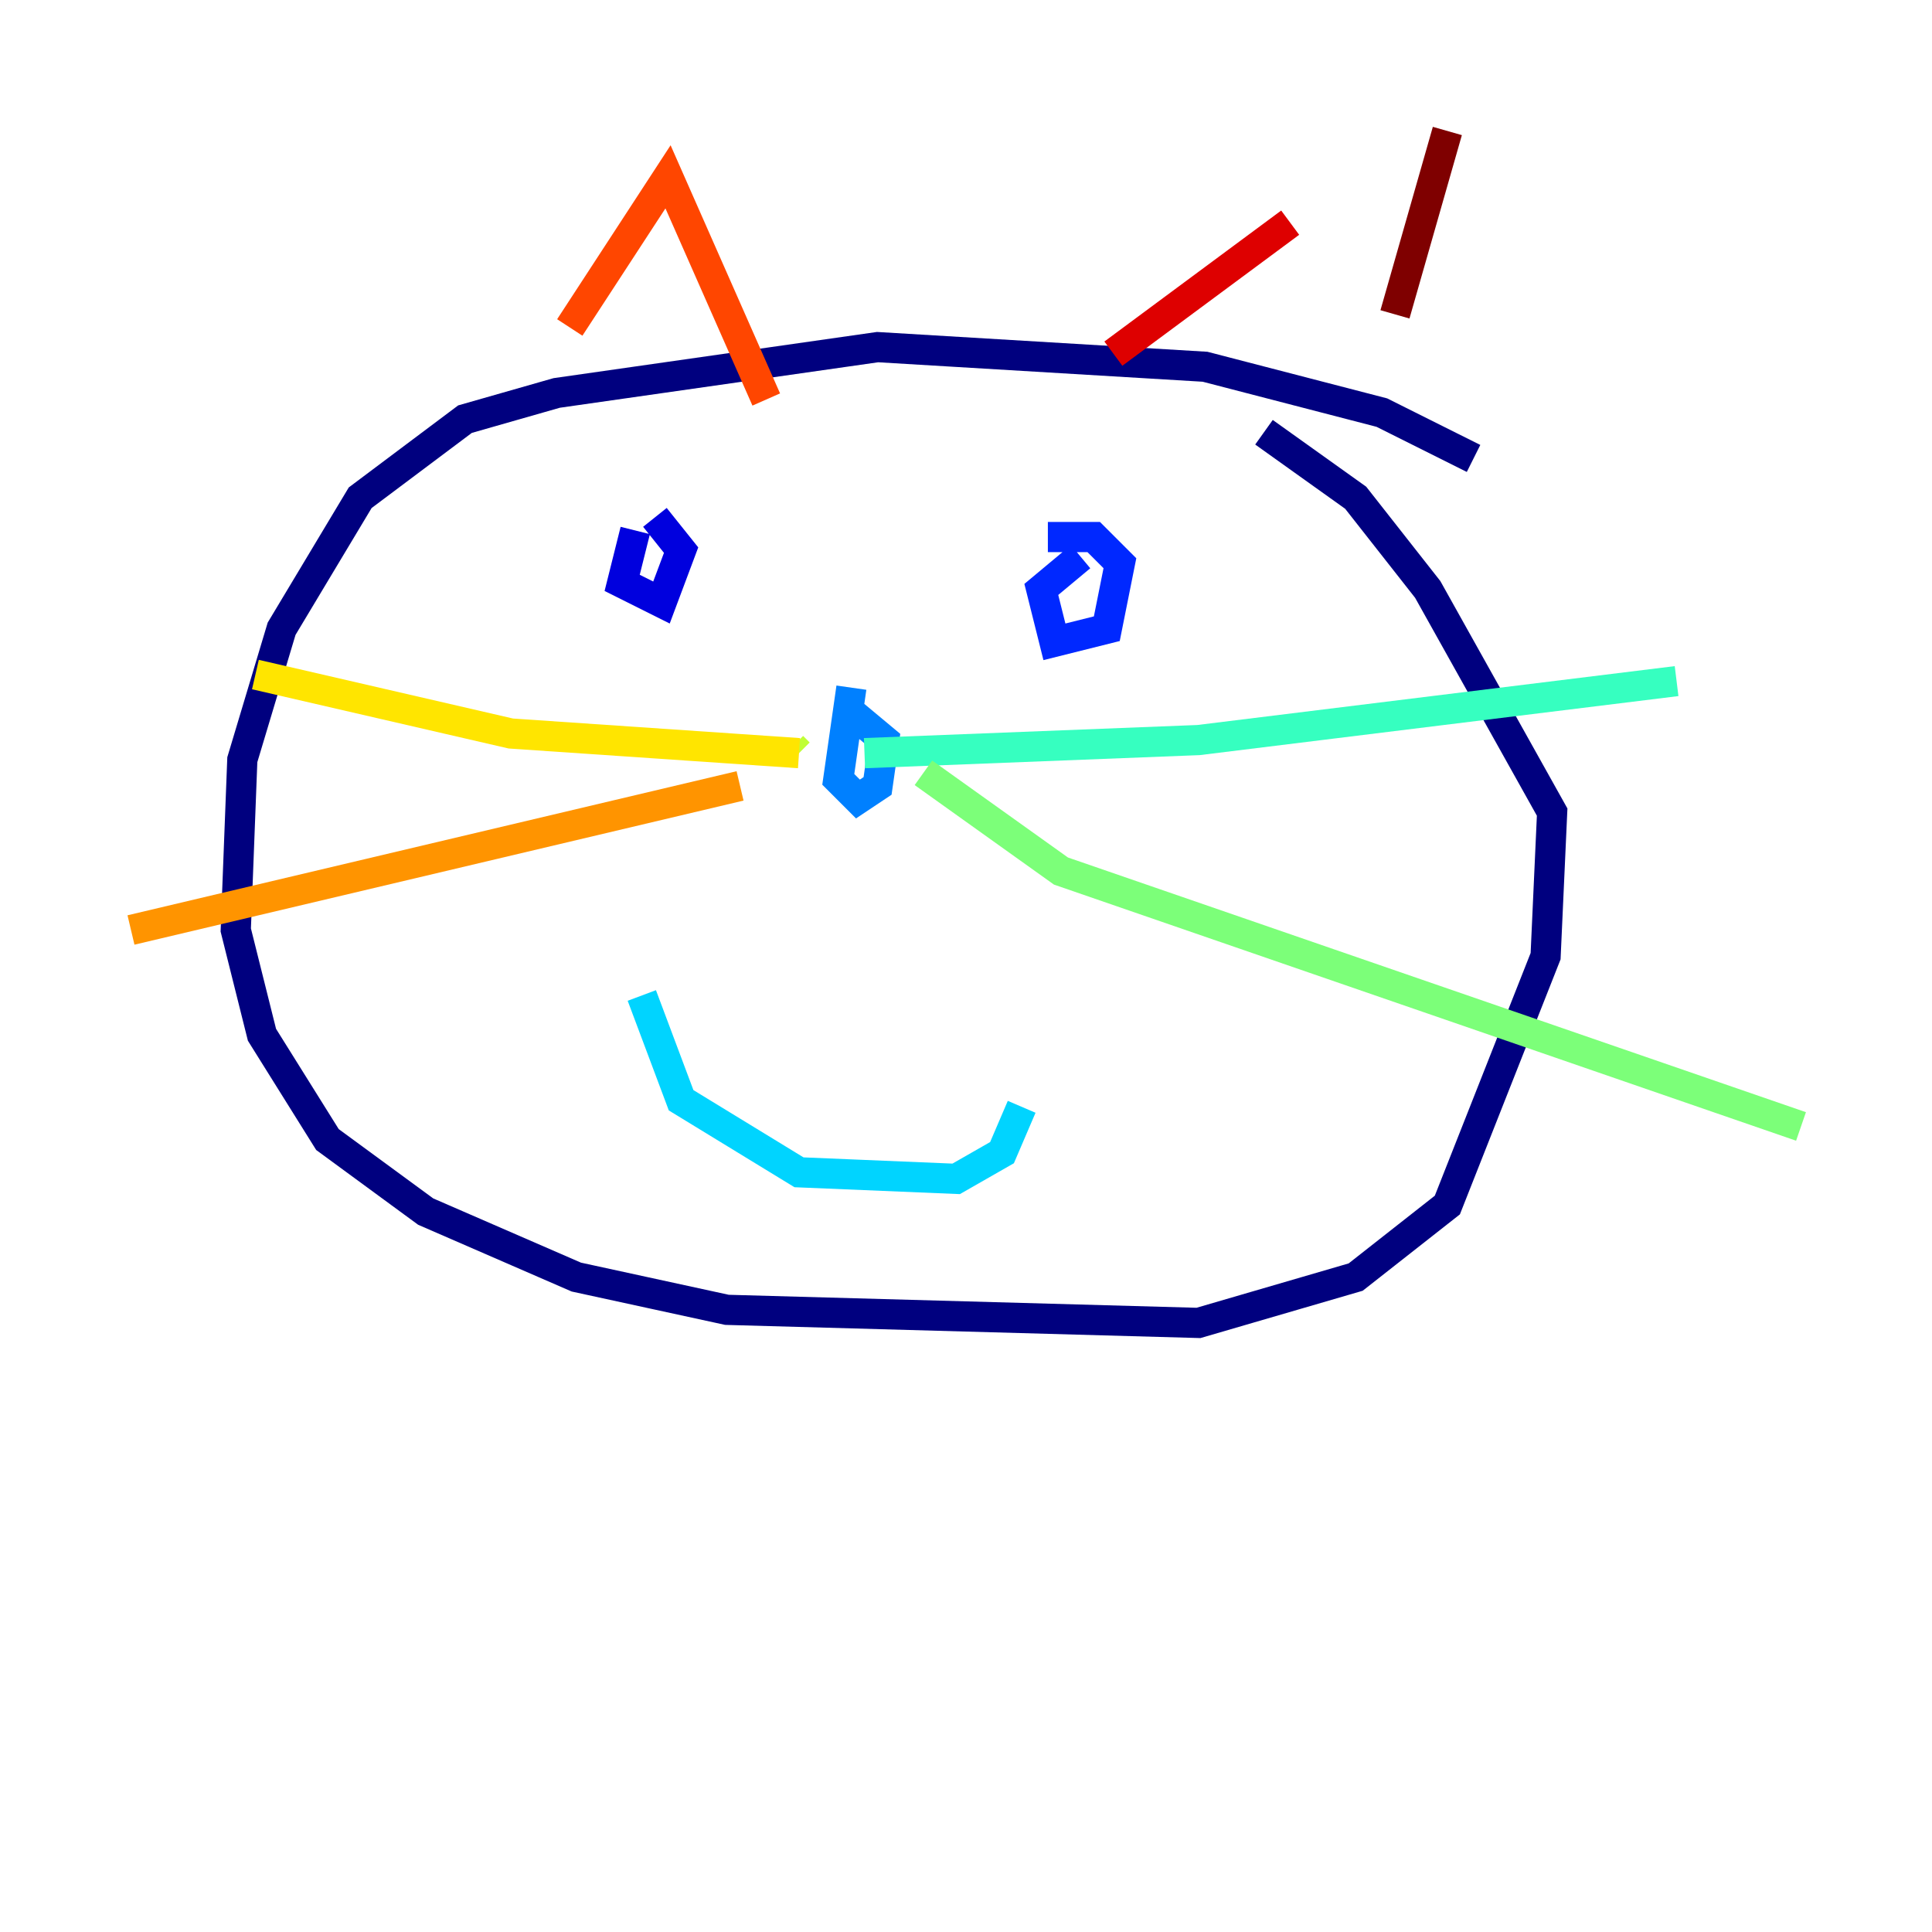 <?xml version="1.0" encoding="utf-8" ?>
<svg baseProfile="tiny" height="128" version="1.2" viewBox="0,0,128,128" width="128" xmlns="http://www.w3.org/2000/svg" xmlns:ev="http://www.w3.org/2001/xml-events" xmlns:xlink="http://www.w3.org/1999/xlink"><defs /><polyline fill="none" points="97.627,30.373 91.552,27.336 79.837,24.298 58.142,22.997 36.881,26.034 30.807,27.77 23.864,32.976 18.658,41.654 16.054,50.332 15.62,61.614 17.356,68.556 21.695,75.498 28.203,80.271 38.183,84.61 48.163,86.78 79.403,87.647 89.817,84.61 95.891,79.837 102.4,63.349 102.834,53.803 94.59,39.051 89.817,32.976 83.742,28.637" stroke="#00007f" stroke-width="2" /><polyline fill="none" points="42.088,35.146 41.22,38.617 43.824,39.919 45.125,36.447 43.39,34.278" stroke="#0000de" stroke-width="2" /><polyline fill="none" points="71.593,36.881 68.99,39.051 69.858,42.522 73.329,41.654 74.197,37.315 72.461,35.58 69.424,35.58" stroke="#0028ff" stroke-width="2" /><polyline fill="none" points="56.407,45.559 55.539,51.634 56.841,52.936 58.142,52.068 58.576,49.031 55.973,46.861" stroke="#0080ff" stroke-width="2" /><polyline fill="none" points="42.522,65.953 45.125,72.895 52.936,77.668 63.349,78.102 66.386,76.366 67.688,73.329" stroke="#00d4ff" stroke-width="2" /><polyline fill="none" points="57.275,49.898 79.403,49.031 111.078,45.125" stroke="#36ffc0" stroke-width="2" /><polyline fill="none" points="61.18,51.2 70.291,57.709 119.322,74.63" stroke="#7cff79" stroke-width="2" /><polyline fill="none" points="52.502,49.464 52.936,49.898" stroke="#c0ff36" stroke-width="2" /><polyline fill="none" points="52.936,49.898 33.844,48.597 16.922,44.691" stroke="#ffe500" stroke-width="2" /><polyline fill="none" points="49.031,52.068 8.678,61.614" stroke="#ff9400" stroke-width="2" /><polyline fill="none" points="37.749,21.695 44.258,11.715 50.766,26.468" stroke="#ff4600" stroke-width="2" /><polyline fill="none" points="73.763,23.43 85.478,14.752" stroke="#de0000" stroke-width="2" /><polyline fill="none" points="95.891,8.678 92.42,20.827" stroke="#7f0000" stroke-width="2" /></svg>
